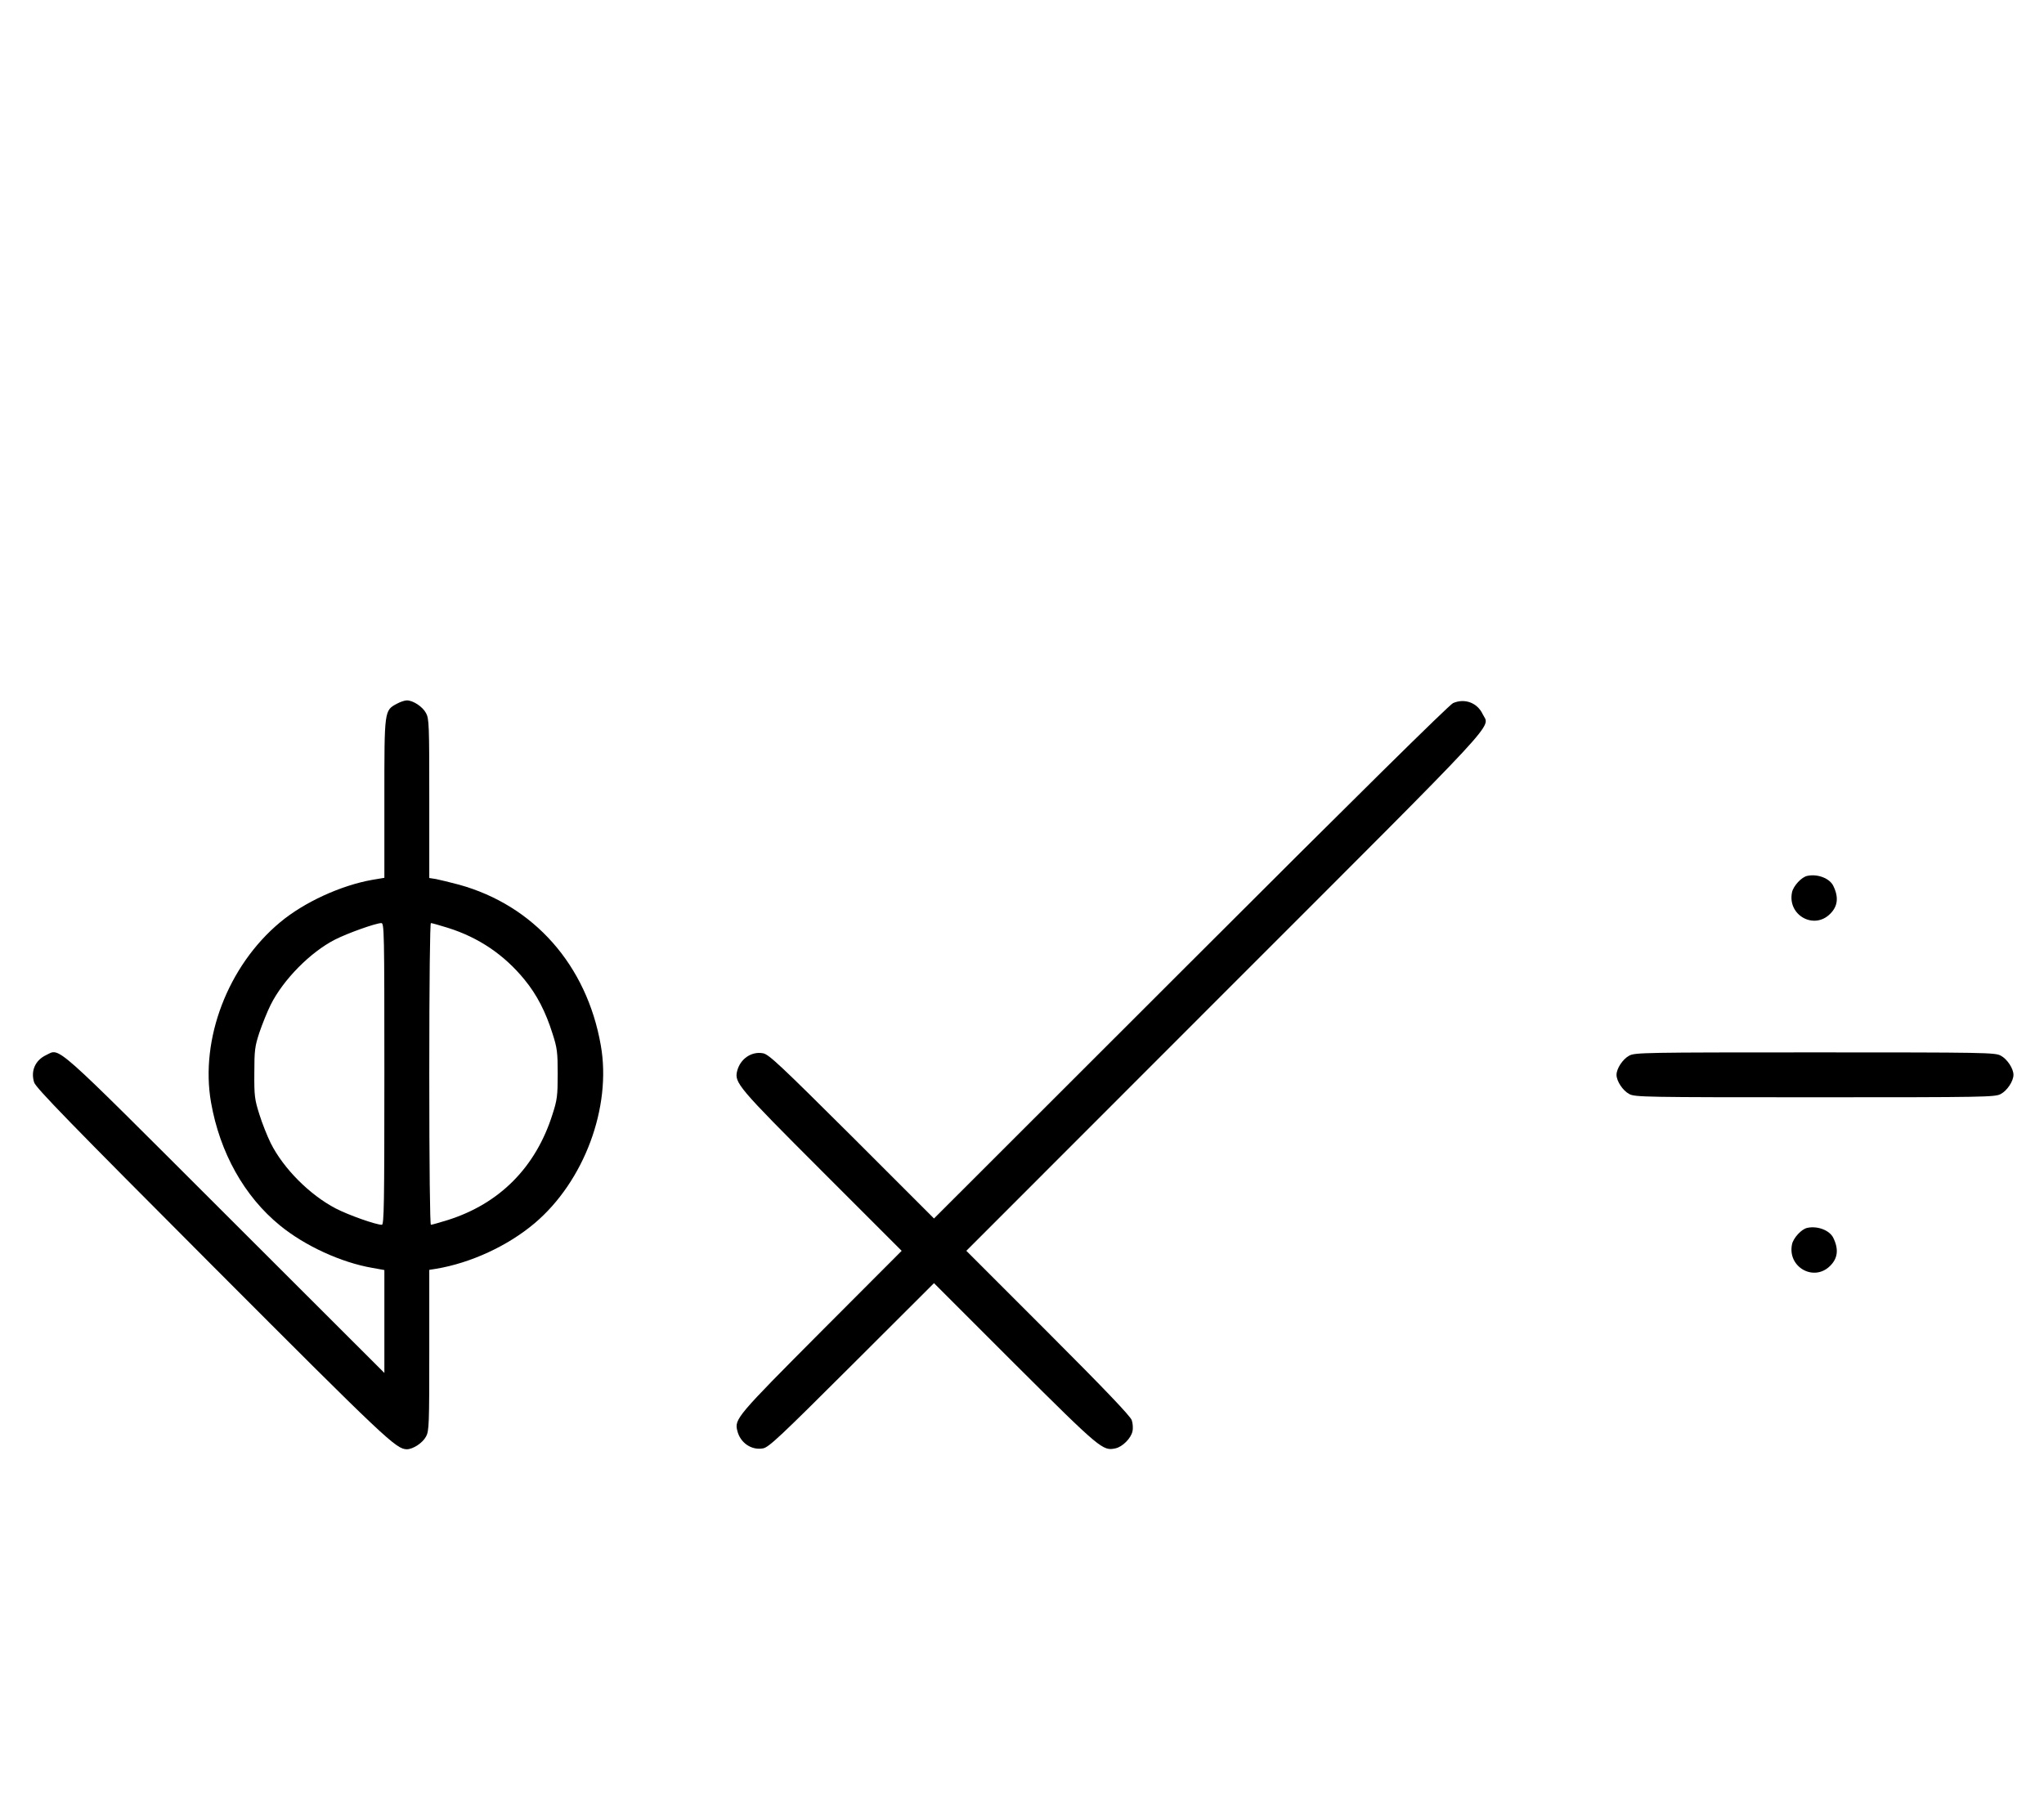 <?xml version="1.0" standalone="no"?>
<!DOCTYPE svg PUBLIC "-//W3C//DTD SVG 20010904//EN"
 "http://www.w3.org/TR/2001/REC-SVG-20010904/DTD/svg10.dtd">
<svg version="1.0" xmlns="http://www.w3.org/2000/svg"
 width="1138pt" height="1000pt" viewBox="0 0 1138 1000"
 preserveAspectRatio="xMidYMid meet">
<g transform="translate(0,1000) scale(0.1,-0.1)"
fill="#000000" stroke="none">
<path d="M2211 6082 c-72 -38 -71 -35 -71 -528 l0 -442 -66 -11 c-176 -31
-381 -125 -515 -237 -290 -242 -446 -650 -384 -1003 49 -279 185 -523 384
-685 138 -113 340 -206 514 -236 l67 -12 0 -286 0 -287 -888 887 c-971 970
-915 921 -995 883 -61 -29 -87 -88 -67 -152 10 -31 202 -228 994 -1022 967
-969 1021 -1020 1081 -1021 34 0 88 35 107 71 17 31 18 67 18 481 l0 447 38 6
c192 32 399 127 549 254 275 233 429 645 368 990 -78 447 -373 780 -790 895
-49 13 -107 27 -127 31 l-38 6 0 442 c0 409 -1 445 -18 476 -19 36 -72 71
-107 71 -11 0 -36 -8 -54 -18z m-71 -2062 c0 -727 -2 -840 -14 -840 -33 0
-186 54 -257 91 -144 75 -291 222 -362 364 -19 39 -48 111 -63 160 -26 82 -29
103 -28 230 0 126 3 149 28 225 16 47 44 117 63 155 70 140 221 293 358 363
71 36 225 91 258 92 16 0 17 -47 17 -840z m352 814 c173 -54 316 -151 429
-290 68 -83 117 -178 155 -299 26 -80 29 -104 29 -225 0 -121 -3 -145 -29
-225 -93 -295 -295 -498 -584 -589 -46 -14 -87 -26 -93 -26 -5 0 -9 317 -9
840 0 523 4 840 9 840 6 0 47 -12 93 -26z"/>
<path d="M8090 6085 c-22 -10 -550 -531 -1462 -1443 l-1428 -1427 -457 457
c-397 395 -463 458 -495 463 -64 12 -127 -31 -144 -99 -16 -65 5 -90 471 -556
l445 -445 -449 -450 c-468 -470 -483 -487 -466 -552 16 -67 79 -110 143 -98
32 5 98 68 494 463 l458 457 452 -452 c476 -474 488 -483 558 -468 39 8 87 56
95 95 4 16 2 45 -4 62 -8 23 -151 173 -466 488 l-455 455 1439 1440 c1576
1576 1475 1467 1436 1548 -30 64 -100 90 -165 62z"/>
<path d="M10063 5123 c-33 -6 -79 -57 -86 -92 -26 -127 122 -210 212 -120 43
42 49 93 18 156 -20 42 -87 68 -144 56z"/>
<path d="M9071 4122 c-36 -19 -71 -72 -71 -107 0 -35 35 -88 71 -107 32 -17
84 -18 1034 -18 950 0 1002 1 1034 18 36 19 71 72 71 107 0 35 -35 88 -71 107
-32 17 -84 18 -1034 18 -950 0 -1002 -1 -1034 -18z"/>
<path d="M10063 3163 c-33 -6 -79 -57 -86 -92 -26 -127 122 -210 212 -120 43
42 49 93 18 156 -20 42 -87 68 -144 56z"/>
</g>
</svg>
